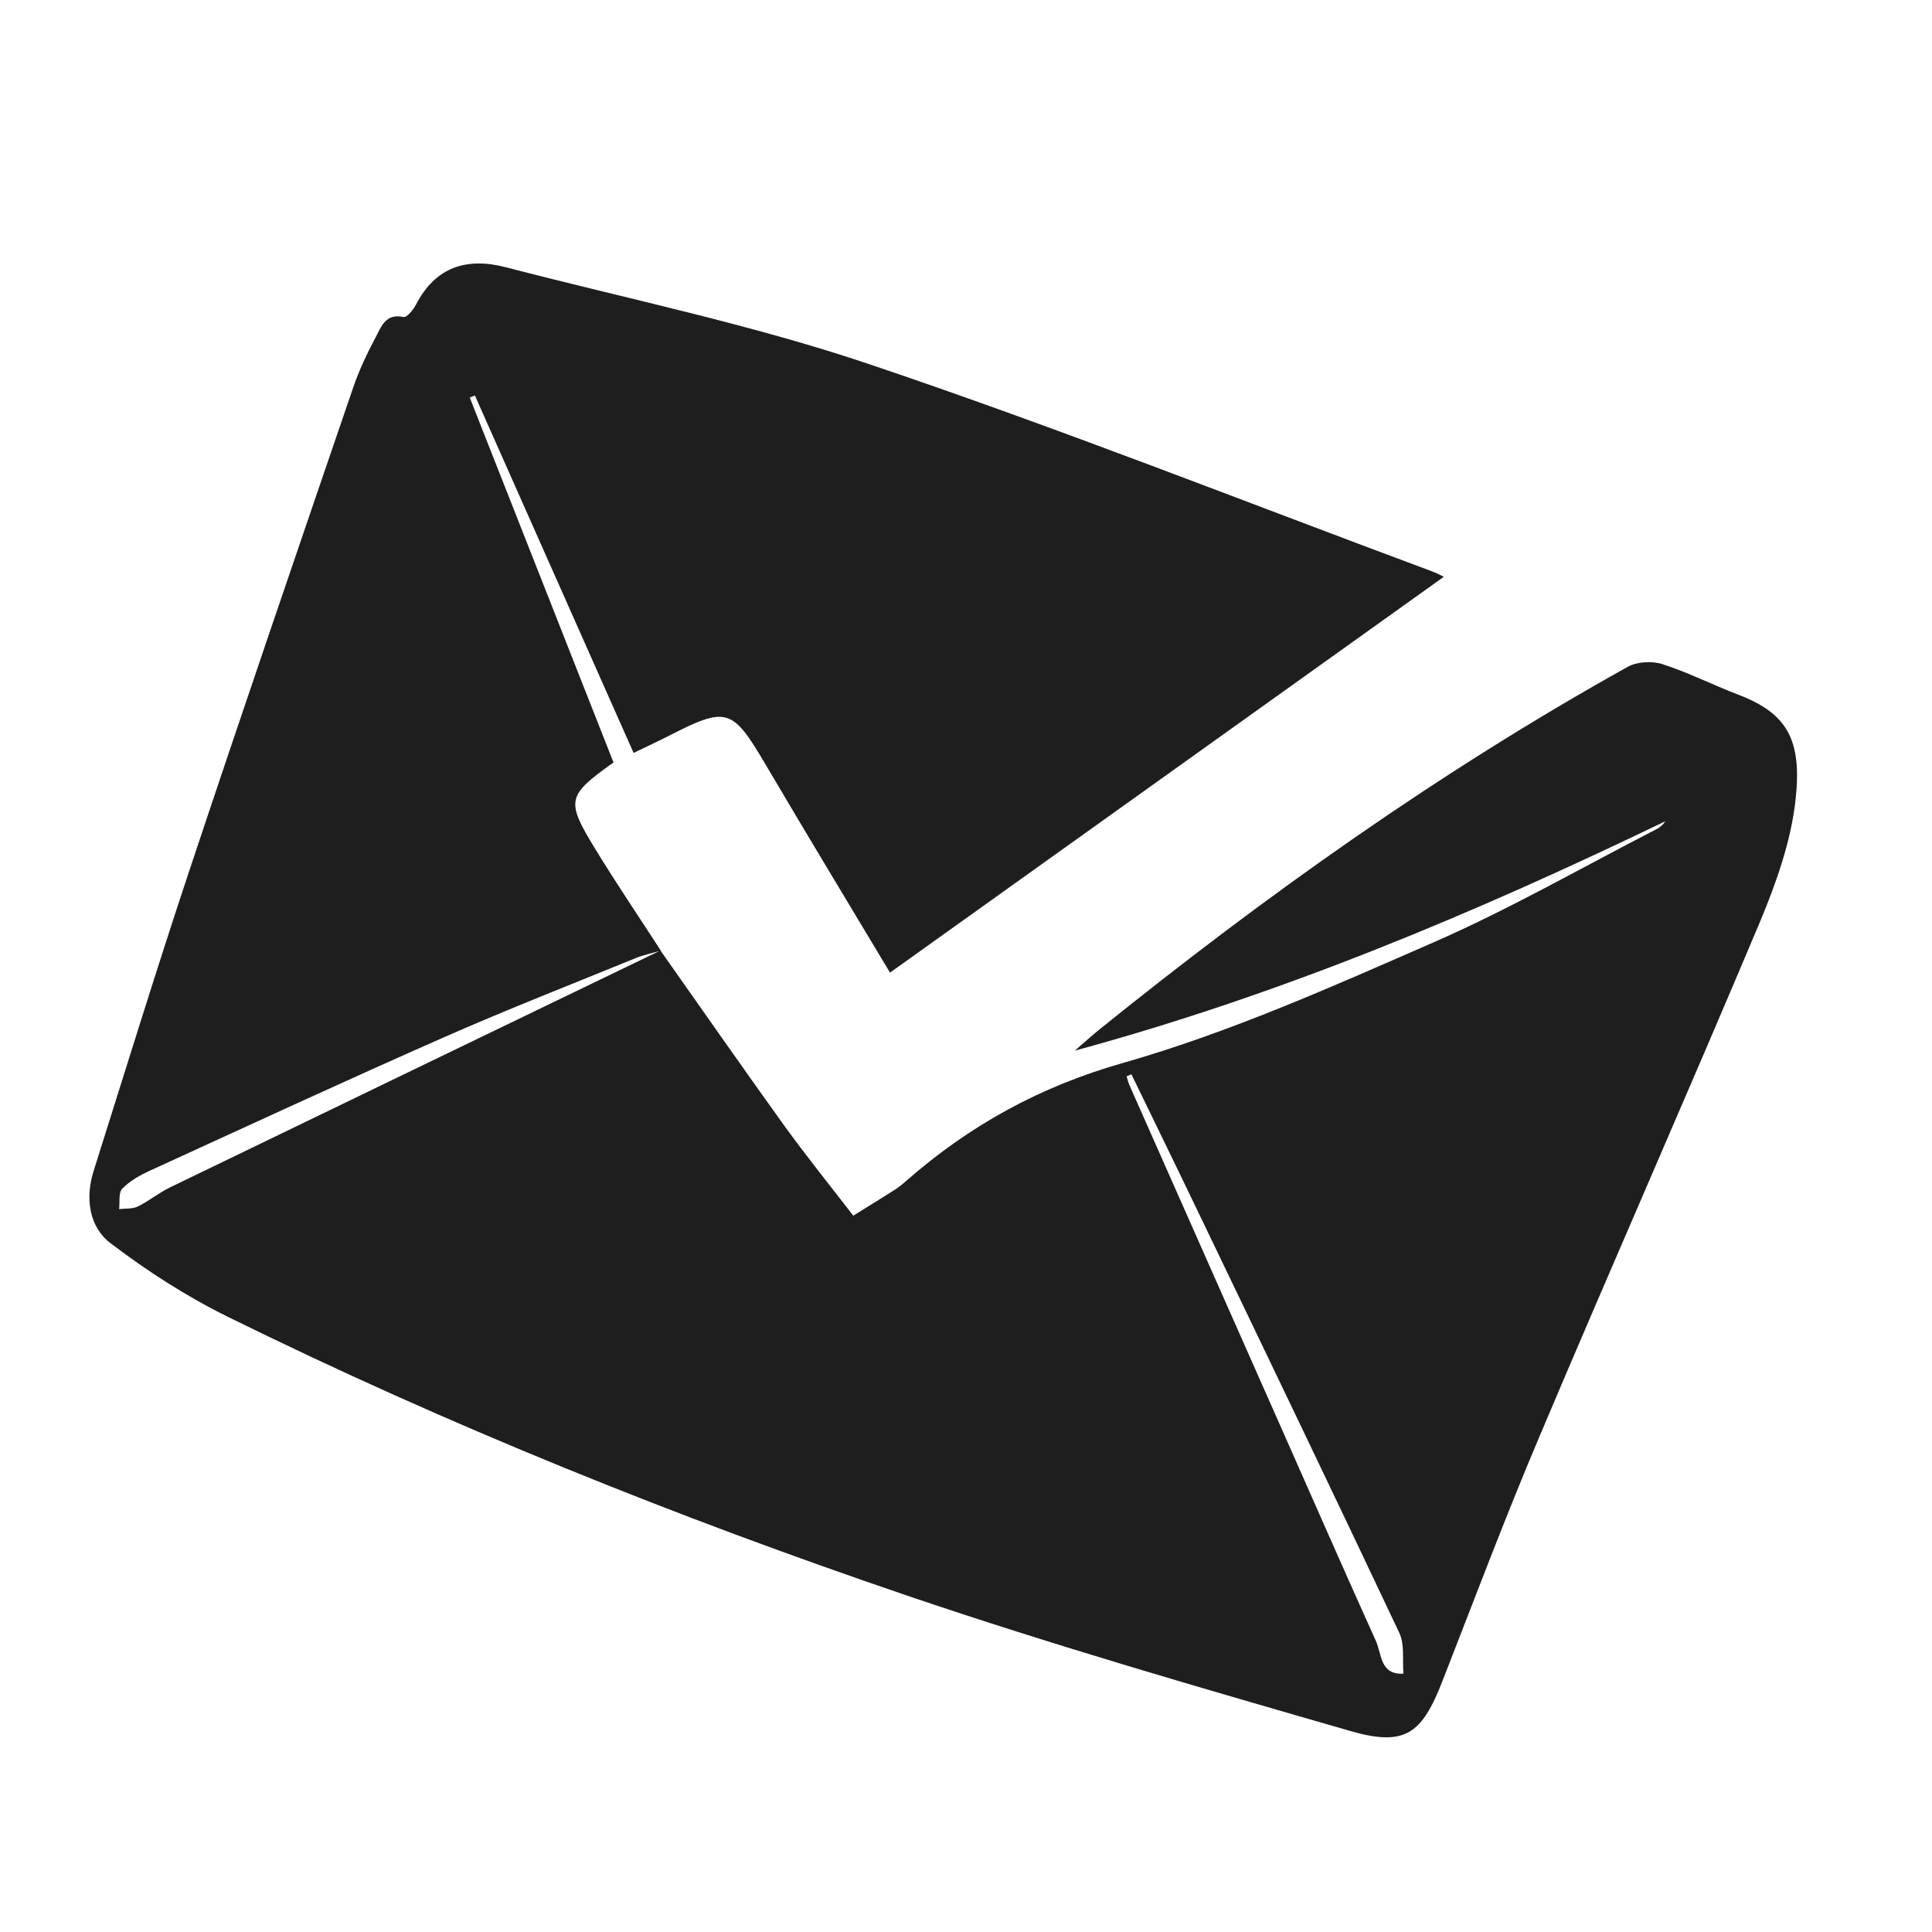 <svg width="21" height="21" viewBox="0 0 21 21" fill="none" xmlns="http://www.w3.org/2000/svg">
<g id="Frame" clip-path="url(#clip0_1196_34731)">
<path id="Vector" d="M7.179 10.332C7.626 10.966 8.07 11.603 8.523 12.233C8.76 12.561 9.014 12.876 9.275 13.214C9.44 13.111 9.585 13.022 9.728 12.931C9.771 12.903 9.812 12.87 9.851 12.835C10.541 12.231 11.302 11.811 12.209 11.553C13.365 11.223 14.477 10.726 15.582 10.243C16.41 9.881 17.197 9.428 18.003 9.014C18.04 8.995 18.074 8.968 18.101 8.927C16.042 9.919 13.943 10.806 11.683 11.42C11.79 11.327 11.863 11.261 11.939 11.199C13.755 9.734 15.651 8.385 17.693 7.248C17.795 7.191 17.958 7.183 18.07 7.219C18.35 7.309 18.615 7.444 18.89 7.549C19.425 7.753 19.591 8.037 19.516 8.703C19.464 9.158 19.302 9.611 19.123 10.037C18.338 11.902 17.52 13.753 16.732 15.617C16.361 16.493 16.026 17.383 15.68 18.269C15.456 18.846 15.275 18.988 14.677 18.815C13.07 18.352 11.461 17.887 9.879 17.35C7.349 16.49 4.872 15.493 2.474 14.312C2.028 14.092 1.601 13.817 1.205 13.516C0.968 13.337 0.924 13.027 1.017 12.73C1.363 11.634 1.701 10.535 2.064 9.445C2.646 7.697 3.243 5.955 3.839 4.212C3.903 4.025 3.989 3.843 4.082 3.668C4.143 3.554 4.191 3.402 4.387 3.446C4.421 3.453 4.492 3.368 4.521 3.312C4.735 2.898 5.076 2.794 5.503 2.906C6.824 3.25 8.169 3.526 9.459 3.962C11.512 4.654 13.528 5.453 15.559 6.208C15.623 6.231 15.683 6.265 15.693 6.27C13.701 7.694 11.693 9.129 9.674 10.572C9.234 9.837 8.774 9.079 8.324 8.314C7.961 7.697 7.901 7.675 7.274 7.996C7.167 8.051 7.058 8.101 6.887 8.184C6.308 6.878 5.735 5.589 5.162 4.299L5.106 4.321C5.622 5.633 6.139 6.945 6.669 8.289C6.683 8.259 6.68 8.28 6.668 8.288C6.163 8.649 6.147 8.699 6.469 9.226C6.697 9.6 6.944 9.964 7.183 10.333C7.091 10.36 6.997 10.379 6.91 10.414C6.216 10.698 5.518 10.97 4.832 11.272C3.76 11.744 2.697 12.236 1.631 12.724C1.523 12.773 1.412 12.836 1.33 12.919C1.286 12.963 1.304 13.067 1.295 13.143C1.363 13.134 1.439 13.143 1.498 13.114C1.62 13.054 1.728 12.964 1.851 12.905C3.626 12.046 5.402 11.189 7.178 10.332L7.179 10.332ZM12.298 11.677L12.246 11.699C12.256 11.731 12.262 11.764 12.276 11.794C12.827 13.039 13.379 14.285 13.931 15.53C14.272 16.3 14.61 17.071 14.956 17.838C15.02 17.98 14.999 18.206 15.255 18.192C15.242 18.043 15.27 17.876 15.21 17.749C14.489 16.221 13.757 14.7 13.025 13.177C12.785 12.676 12.54 12.177 12.298 11.677Z" fill="#1E1E1E"/>
</g>
<defs>
<clipPath id="clip0_1196_34731">
<rect width="19.079" height="17.388" fill="white" transform="translate(-0.508 3.762) rotate(-9.034)"/>
</clipPath>
</defs>
</svg>
